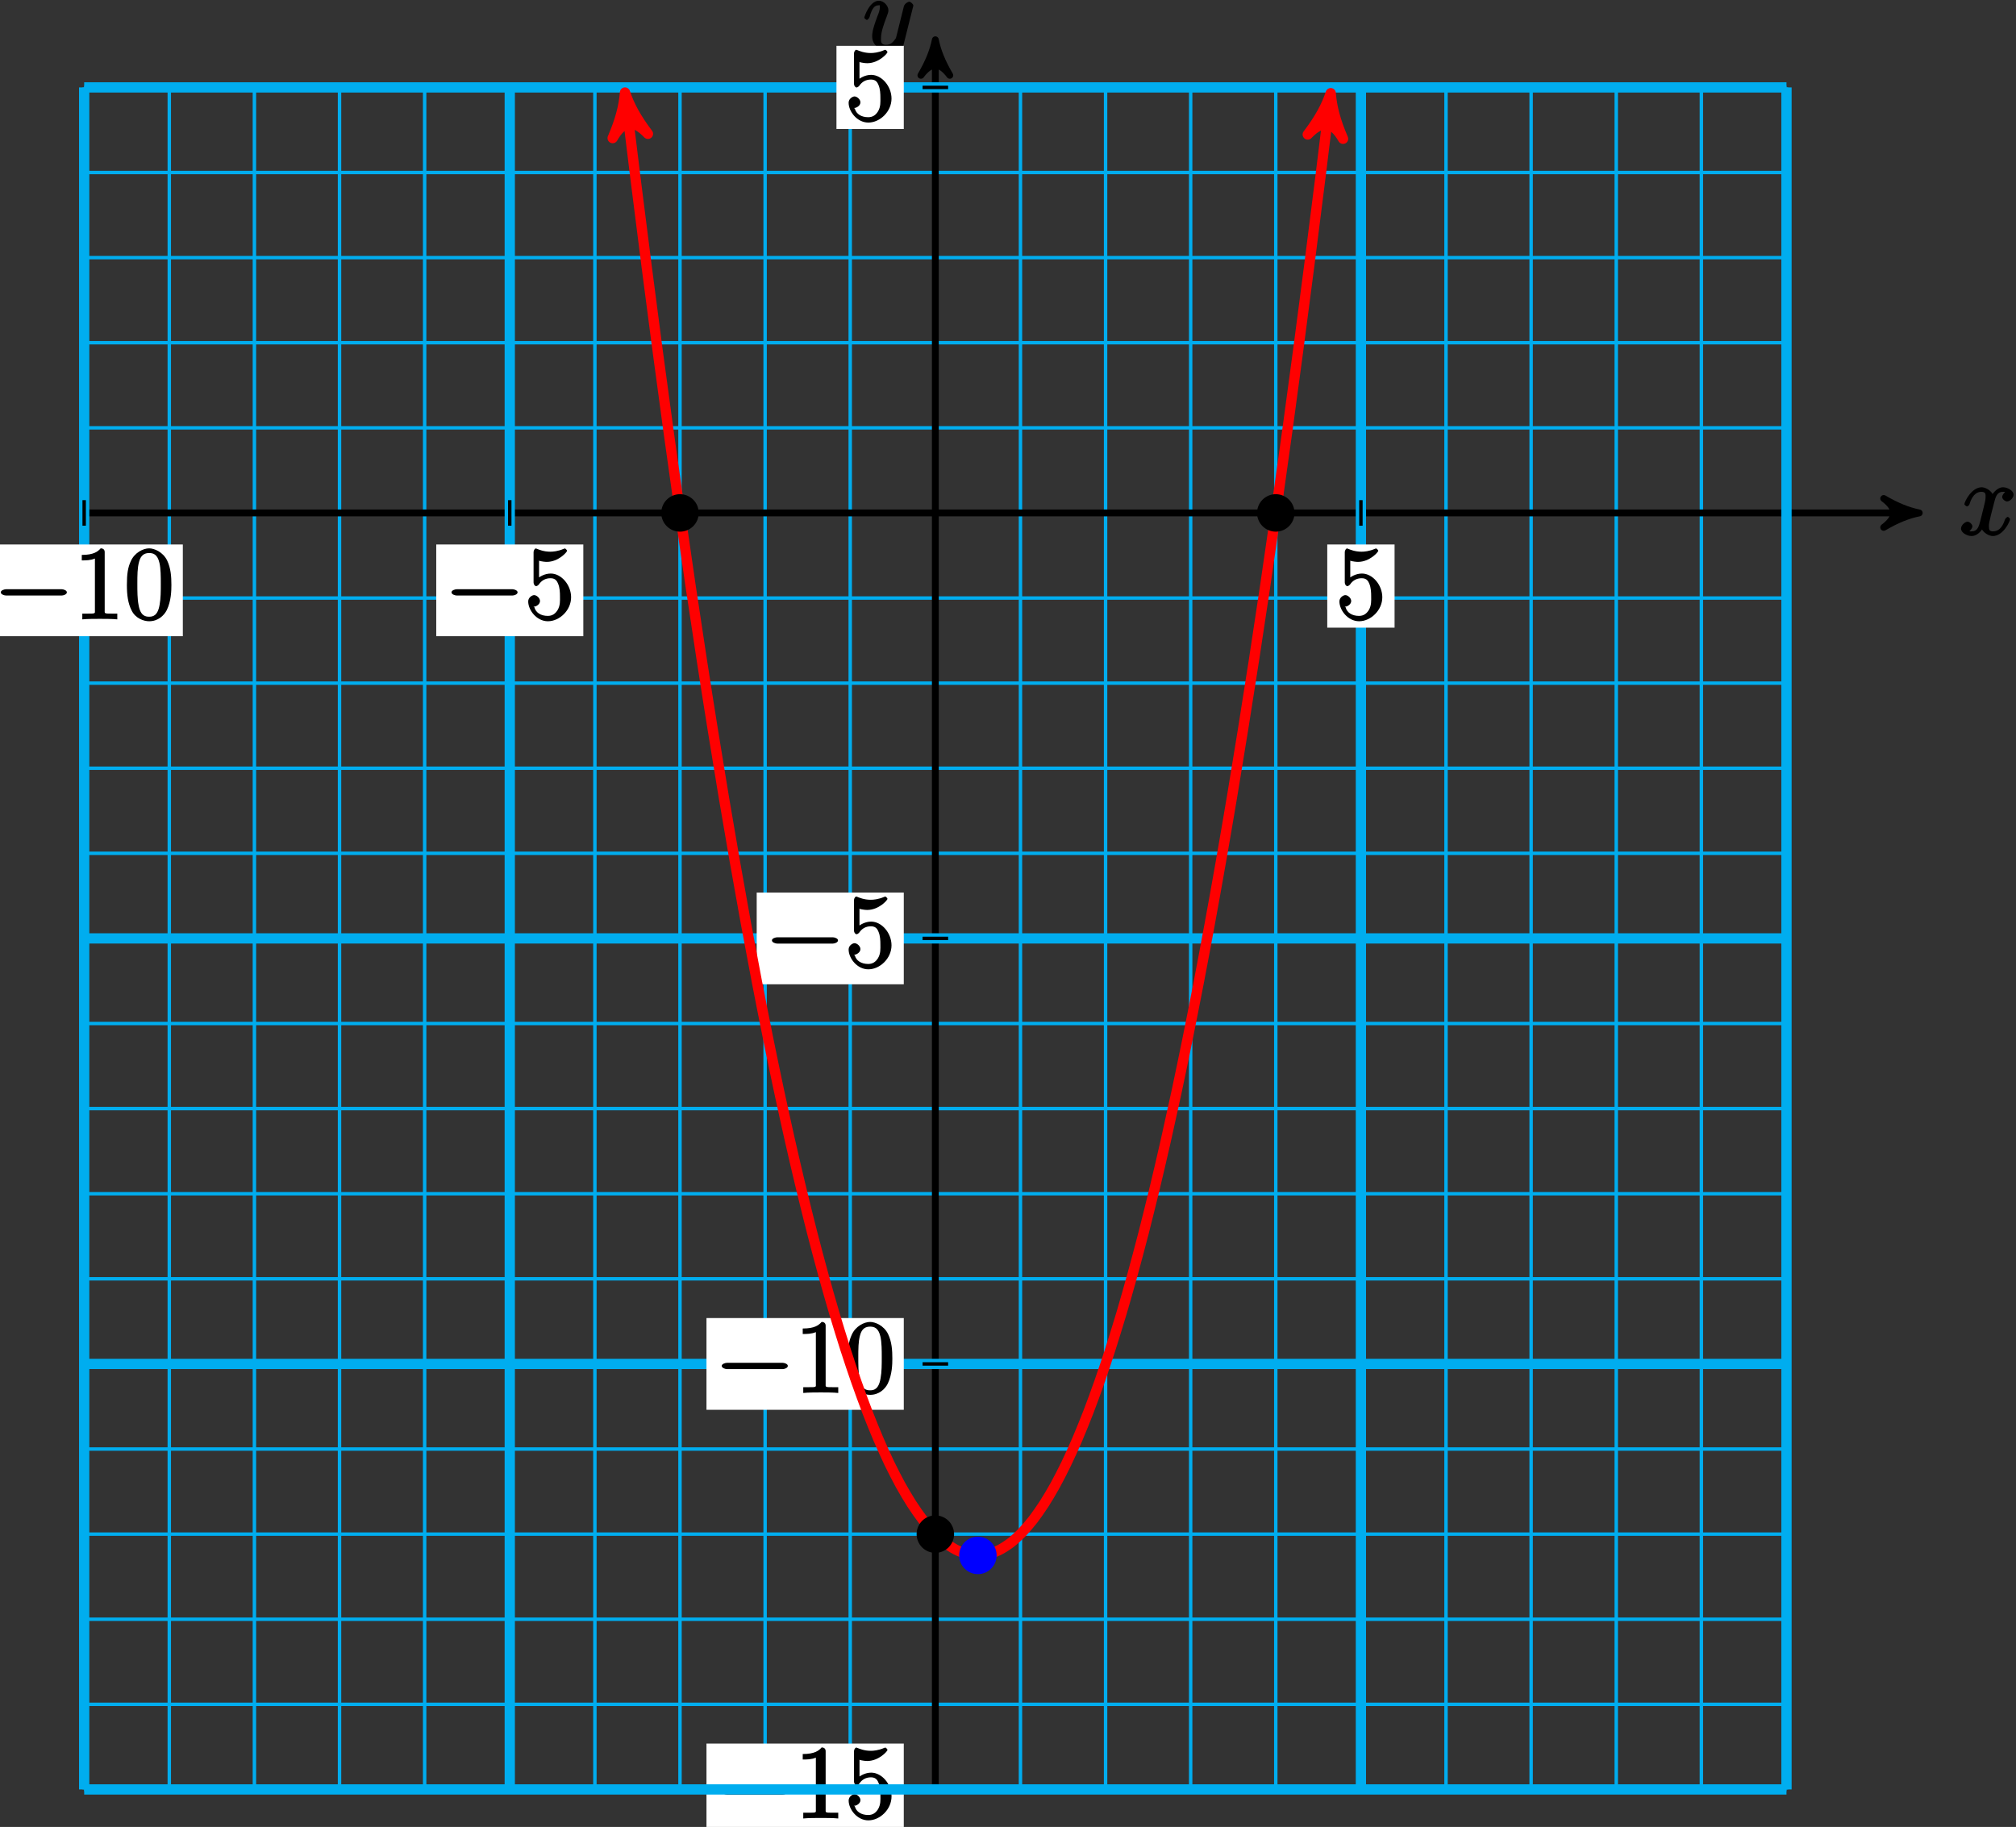 <?xml version="1.0" encoding="UTF-8"?>
<svg xmlns="http://www.w3.org/2000/svg" xmlns:xlink="http://www.w3.org/1999/xlink" width="235pt" height="213pt" viewBox="0 0 235 213" version="1.1">
<rect x="0" y="0" width="235" height="213" fill="#333333" stroke="none"/>
<defs>
<g>
<symbol overflow="visible" id="glyph0-0">
<path style="stroke:none;" d=""/>
</symbol>
<symbol overflow="visible" id="glyph0-1">
<path style="stroke:none;" d="M 5.672 -5.172 C 5.281 -5.109 4.969 -4.656 4.969 -4.438 C 4.969 -4.141 5.359 -3.906 5.531 -3.906 C 5.891 -3.906 6.297 -4.359 6.297 -4.688 C 6.297 -5.188 5.562 -5.562 5.062 -5.562 C 4.344 -5.562 3.766 -4.703 3.656 -4.469 L 3.984 -4.469 C 3.703 -5.359 2.812 -5.562 2.594 -5.562 C 1.375 -5.562 0.562 -3.844 0.562 -3.578 C 0.562 -3.531 0.781 -3.328 0.859 -3.328 C 0.953 -3.328 1.094 -3.438 1.156 -3.578 C 1.562 -4.922 2.219 -5.031 2.562 -5.031 C 3.094 -5.031 3.031 -4.672 3.031 -4.391 C 3.031 -4.125 2.969 -3.844 2.828 -3.281 L 2.422 -1.641 C 2.234 -0.922 2.062 -0.422 1.422 -0.422 C 1.359 -0.422 1.172 -0.375 0.922 -0.531 L 0.812 -0.281 C 1.25 -0.359 1.5 -0.859 1.5 -1 C 1.5 -1.25 1.156 -1.547 0.938 -1.547 C 0.641 -1.547 0.172 -1.141 0.172 -0.75 C 0.172 -0.25 0.891 0.125 1.406 0.125 C 1.984 0.125 2.5 -0.375 2.75 -0.859 L 2.469 -0.969 C 2.672 -0.266 3.438 0.125 3.875 0.125 C 5.094 0.125 5.891 -1.594 5.891 -1.859 C 5.891 -1.906 5.688 -2.109 5.625 -2.109 C 5.516 -2.109 5.328 -1.906 5.297 -1.812 C 4.969 -0.75 4.453 -0.422 3.906 -0.422 C 3.484 -0.422 3.422 -0.578 3.422 -1.062 C 3.422 -1.328 3.469 -1.516 3.656 -2.312 L 4.078 -3.938 C 4.25 -4.656 4.5 -5.031 5.062 -5.031 C 5.078 -5.031 5.297 -5.062 5.547 -4.906 Z M 5.672 -5.172 "/>
</symbol>
<symbol overflow="visible" id="glyph0-2">
<path style="stroke:none;" d="M 3.031 1.094 C 2.703 1.547 2.359 1.906 1.766 1.906 C 1.625 1.906 1.203 2.031 1.109 1.703 C 0.906 1.641 0.969 1.641 0.984 1.641 C 1.344 1.641 1.75 1.188 1.75 0.906 C 1.75 0.641 1.359 0.375 1.188 0.375 C 0.984 0.375 0.406 0.688 0.406 1.266 C 0.406 1.875 1.094 2.438 1.766 2.438 C 2.969 2.438 4.328 1.188 4.656 -0.125 L 5.828 -4.797 C 5.844 -4.859 5.875 -4.922 5.875 -5 C 5.875 -5.172 5.562 -5.453 5.391 -5.453 C 5.281 -5.453 4.859 -5.25 4.766 -4.891 L 3.891 -1.375 C 3.828 -1.156 3.875 -1.25 3.781 -1.109 C 3.531 -0.781 3.266 -0.422 2.688 -0.422 C 2.016 -0.422 2.109 -0.922 2.109 -1.25 C 2.109 -1.922 2.438 -2.844 2.766 -3.703 C 2.891 -4.047 2.969 -4.219 2.969 -4.453 C 2.969 -4.953 2.453 -5.562 1.859 -5.562 C 0.766 -5.562 0.156 -3.688 0.156 -3.578 C 0.156 -3.531 0.375 -3.328 0.453 -3.328 C 0.562 -3.328 0.734 -3.531 0.781 -3.688 C 1.062 -4.703 1.359 -5.031 1.828 -5.031 C 1.938 -5.031 1.969 -5.172 1.969 -4.781 C 1.969 -4.469 1.844 -4.125 1.656 -3.672 C 1.078 -2.109 1.078 -1.703 1.078 -1.422 C 1.078 -0.281 2.062 0.125 2.656 0.125 C 3 0.125 3.531 -0.031 3.844 -0.344 L 3.688 -0.516 C 3.516 0.141 3.438 0.5 3.031 1.094 Z M 3.031 1.094 "/>
</symbol>
<symbol overflow="visible" id="glyph1-0">
<path style="stroke:none;" d=""/>
</symbol>
<symbol overflow="visible" id="glyph1-1">
<path style="stroke:none;" d="M 7.875 -2.75 C 8.078 -2.75 8.484 -2.875 8.484 -3.125 C 8.484 -3.359 8.078 -3.484 7.875 -3.484 L 1.406 -3.484 C 1.203 -3.484 0.781 -3.359 0.781 -3.125 C 0.781 -2.875 1.203 -2.75 1.406 -2.75 Z M 7.875 -2.75 "/>
</symbol>
<symbol overflow="visible" id="glyph2-0">
<path style="stroke:none;" d=""/>
</symbol>
<symbol overflow="visible" id="glyph2-1">
<path style="stroke:none;" d="M 3.594 -7.812 C 3.594 -8.078 3.438 -8.25 3.125 -8.25 C 2.797 -7.875 2.312 -7.484 0.922 -7.484 L 0.922 -6.844 C 1.359 -6.844 1.953 -6.844 2.453 -7.062 L 2.453 -1.062 C 2.453 -0.641 2.578 -0.641 1.531 -0.641 L 0.984 -0.641 L 0.984 0.031 C 1.484 -0.031 2.641 -0.031 3.031 -0.031 C 3.438 -0.031 4.578 -0.031 5.062 0.031 L 5.062 -0.641 L 4.531 -0.641 C 3.484 -0.641 3.594 -0.641 3.594 -1.062 Z M 3.594 -7.812 "/>
</symbol>
<symbol overflow="visible" id="glyph2-2">
<path style="stroke:none;" d="M 5.516 -3.969 C 5.516 -4.953 5.453 -5.922 5.016 -6.844 C 4.531 -7.828 3.516 -8.25 2.922 -8.25 C 2.234 -8.25 1.219 -7.75 0.781 -6.75 C 0.438 -6 0.328 -5.266 0.328 -3.969 C 0.328 -2.812 0.453 -1.828 0.891 -0.984 C 1.344 -0.078 2.297 0.25 2.922 0.25 C 3.953 0.25 4.656 -0.406 4.984 -1.062 C 5.484 -2.109 5.516 -3.281 5.516 -3.969 Z M 2.922 -0.281 C 2.531 -0.281 1.906 -0.344 1.688 -1.656 C 1.547 -2.359 1.547 -3.281 1.547 -4.109 C 1.547 -5.094 1.547 -5.969 1.75 -6.688 C 1.953 -7.484 2.406 -7.703 2.922 -7.703 C 3.375 -7.703 3.891 -7.578 4.125 -6.547 C 4.281 -5.875 4.281 -4.922 4.281 -4.109 C 4.281 -3.312 4.281 -2.406 4.141 -1.672 C 3.922 -0.359 3.328 -0.281 2.922 -0.281 Z M 2.922 -0.281 "/>
</symbol>
<symbol overflow="visible" id="glyph2-3">
<path style="stroke:none;" d="M 1.531 -6.844 C 2.047 -6.688 2.469 -6.672 2.594 -6.672 C 3.938 -6.672 4.953 -7.812 4.953 -7.969 C 4.953 -8.016 4.781 -8.234 4.703 -8.234 C 4.688 -8.234 4.656 -8.234 4.547 -8.188 C 3.891 -7.906 3.312 -7.859 3 -7.859 C 2.219 -7.859 1.656 -8.109 1.422 -8.203 C 1.344 -8.234 1.312 -8.234 1.297 -8.234 C 1.203 -8.234 1.047 -8.016 1.047 -7.812 L 1.047 -4.266 C 1.047 -4.047 1.203 -3.844 1.344 -3.844 C 1.406 -3.844 1.531 -3.891 1.656 -4.031 C 1.984 -4.516 2.438 -4.766 3.031 -4.766 C 3.672 -4.766 3.812 -4.328 3.906 -4.125 C 4.109 -3.656 4.125 -3.078 4.125 -2.625 C 4.125 -2.156 4.172 -1.594 3.844 -1.047 C 3.578 -0.625 3.234 -0.375 2.703 -0.375 C 1.906 -0.375 1.297 -0.75 1.141 -1.391 C 0.984 -1.453 1.047 -1.453 1.109 -1.453 C 1.312 -1.453 1.797 -1.703 1.797 -2.109 C 1.797 -2.453 1.406 -2.797 1.109 -2.797 C 0.891 -2.797 0.422 -2.531 0.422 -2.062 C 0.422 -1.047 1.406 0.25 2.719 0.25 C 4.078 0.25 5.422 -1.031 5.422 -2.547 C 5.422 -3.969 4.297 -5.312 3.047 -5.312 C 2.359 -5.312 1.719 -4.953 1.406 -4.625 L 1.688 -4.516 L 1.688 -6.797 Z M 1.531 -6.844 "/>
</symbol>
</g>
</defs>
<g id="surface1">
<path style="fill:none;stroke-width:0.399;stroke-linecap:butt;stroke-linejoin:miter;stroke:rgb(0%,67.839%,93.729%);stroke-opacity:1;stroke-miterlimit:10;" d="M -99.218 -148.825 L 99.216 -148.825 M -99.218 -138.903 L 99.216 -138.903 M -99.218 -128.981 L 99.216 -128.981 M -99.218 -119.059 L 99.216 -119.059 M -99.218 -109.138 L 99.216 -109.138 M -99.218 -99.216 L 99.216 -99.216 M -99.218 -89.294 L 99.216 -89.294 M -99.218 -79.372 L 99.216 -79.372 M -99.218 -69.45 L 99.216 -69.45 M -99.218 -59.528 L 99.216 -59.528 M -99.218 -49.606 L 99.216 -49.606 M -99.218 -39.684 L 99.216 -39.684 M -99.218 -29.766 L 99.216 -29.766 M -99.218 -19.845 L 99.216 -19.845 M -99.218 -9.923 L 99.216 -9.923 M -99.218 -0.001 L 99.216 -0.001 M -99.218 9.921 L 99.216 9.921 M -99.218 19.843 L 99.216 19.843 M -99.218 29.765 L 99.216 29.765 M -99.218 39.687 L 99.216 39.687 M -99.218 49.605 L 99.216 49.605 M -99.218 -148.825 L -99.218 49.609 M -89.296 -148.825 L -89.296 49.609 M -79.374 -148.825 L -79.374 49.609 M -69.452 -148.825 L -69.452 49.609 M -59.53 -148.825 L -59.53 49.609 M -49.608 -148.825 L -49.608 49.609 M -39.686 -148.825 L -39.686 49.609 M -29.764 -148.825 L -29.764 49.609 M -19.843 -148.825 L -19.843 49.609 M -9.921 -148.825 L -9.921 49.609 M 0.001 -148.825 L 0.001 49.609 M 9.923 -148.825 L 9.923 49.609 M 19.845 -148.825 L 19.845 49.609 M 29.763 -148.825 L 29.763 49.609 M 39.685 -148.825 L 39.685 49.609 M 49.607 -148.825 L 49.607 49.609 M 59.529 -148.825 L 59.529 49.609 M 69.45 -148.825 L 69.45 49.609 M 79.372 -148.825 L 79.372 49.609 M 89.294 -148.825 L 89.294 49.609 M 99.212 -148.825 L 99.212 49.609 " transform="matrix(1,0,0,-1,109.03,59.8)"/>
<path style="fill:none;stroke-width:0.797;stroke-linecap:butt;stroke-linejoin:miter;stroke:rgb(0%,0%,0%);stroke-opacity:1;stroke-miterlimit:10;" d="M -99.218 -0.001 L 113.654 -0.001 " transform="matrix(1,0,0,-1,109.03,59.8)"/>
<path style="fill-rule:nonzero;fill:rgb(0%,0%,0%);fill-opacity:1;stroke-width:0.797;stroke-linecap:butt;stroke-linejoin:round;stroke:rgb(0%,0%,0%);stroke-opacity:1;stroke-miterlimit:10;" d="M 1.037 -0.001 C -0.26 0.261 -1.553 0.777 -3.107 1.683 C -1.553 0.519 -1.553 -0.516 -3.107 -1.684 C -1.553 -0.778 -0.26 -0.259 1.037 -0.001 Z M 1.037 -0.001 " transform="matrix(1,0,0,-1,222.685,59.8)"/>
<g style="fill:rgb(0%,0%,0%);fill-opacity:1;">
  <use xlink:href="#glyph0-1" x="228.42" y="62.37"/>
</g>
<path style="fill:none;stroke-width:0.797;stroke-linecap:butt;stroke-linejoin:miter;stroke:rgb(0%,0%,0%);stroke-opacity:1;stroke-miterlimit:10;" d="M 0.001 -148.825 L 0.001 54.124 " transform="matrix(1,0,0,-1,109.03,59.8)"/>
<path style="fill-rule:nonzero;fill:rgb(0%,0%,0%);fill-opacity:1;stroke-width:0.797;stroke-linecap:butt;stroke-linejoin:round;stroke:rgb(0%,0%,0%);stroke-opacity:1;stroke-miterlimit:10;" d="M 1.037 -0.001 C -0.26 0.26 -1.553 0.776 -3.107 1.682 C -1.553 0.518 -1.553 -0.517 -3.107 -1.685 C -1.553 -0.779 -0.26 -0.259 1.037 -0.001 Z M 1.037 -0.001 " transform="matrix(0,-1,-1,0,109.03,5.674)"/>
<g style="fill:rgb(0%,0%,0%);fill-opacity:1;">
  <use xlink:href="#glyph0-2" x="100.59" y="5.65"/>
</g>
<path style="fill:none;stroke-width:1.196;stroke-linecap:butt;stroke-linejoin:miter;stroke:rgb(0%,67.839%,93.729%);stroke-opacity:1;stroke-miterlimit:10;" d="M -99.218 -148.825 L -99.218 49.609 " transform="matrix(1,0,0,-1,109.03,59.8)"/>
<path style="fill:none;stroke-width:1.196;stroke-linecap:butt;stroke-linejoin:miter;stroke:rgb(0%,67.839%,93.729%);stroke-opacity:1;stroke-miterlimit:10;" d="M -99.218 -99.216 L 99.216 -99.216 " transform="matrix(1,0,0,-1,109.03,59.8)"/>
<path style="fill:none;stroke-width:0.399;stroke-linecap:butt;stroke-linejoin:miter;stroke:rgb(0%,0%,0%);stroke-opacity:1;stroke-miterlimit:10;" d="M -99.218 1.488 L -99.218 -1.489 " transform="matrix(1,0,0,-1,109.03,59.8)"/>
<path style=" stroke:none;fill-rule:nonzero;fill:rgb(100%,100%,100%);fill-opacity:1;" d="M -1.684 74.172 L 21.312 74.172 L 21.312 63.48 L -1.684 63.48 Z M -1.684 74.172 "/>
<g style="fill:rgb(0%,0%,0%);fill-opacity:1;">
  <use xlink:href="#glyph1-1" x="-0.69" y="72.18"/>
</g>
<g style="fill:rgb(0%,0%,0%);fill-opacity:1;">
  <use xlink:href="#glyph2-1" x="8.61" y="72.18"/>
  <use xlink:href="#glyph2-2" x="14.463" y="72.18"/>
</g>
<path style="fill:none;stroke-width:0.399;stroke-linecap:butt;stroke-linejoin:miter;stroke:rgb(0%,0%,0%);stroke-opacity:1;stroke-miterlimit:10;" d="M 1.49 -99.216 L -1.487 -99.216 " transform="matrix(1,0,0,-1,109.03,59.8)"/>
<path style=" stroke:none;fill-rule:nonzero;fill:rgb(100%,100%,100%);fill-opacity:1;" d="M 82.352 164.363 L 105.352 164.363 L 105.352 153.668 L 82.352 153.668 Z M 82.352 164.363 "/>
<g style="fill:rgb(0%,0%,0%);fill-opacity:1;">
  <use xlink:href="#glyph1-1" x="83.35" y="162.37"/>
</g>
<g style="fill:rgb(0%,0%,0%);fill-opacity:1;">
  <use xlink:href="#glyph2-1" x="92.65" y="162.37"/>
  <use xlink:href="#glyph2-2" x="98.503" y="162.37"/>
</g>
<path style="fill:none;stroke-width:1.196;stroke-linecap:butt;stroke-linejoin:miter;stroke:rgb(0%,67.839%,93.729%);stroke-opacity:1;stroke-miterlimit:10;" d="M -49.608 -148.825 L -49.608 49.609 " transform="matrix(1,0,0,-1,109.03,59.8)"/>
<path style="fill:none;stroke-width:1.196;stroke-linecap:butt;stroke-linejoin:miter;stroke:rgb(0%,67.839%,93.729%);stroke-opacity:1;stroke-miterlimit:10;" d="M -99.218 -49.606 L 99.216 -49.606 " transform="matrix(1,0,0,-1,109.03,59.8)"/>
<path style="fill:none;stroke-width:0.399;stroke-linecap:butt;stroke-linejoin:miter;stroke:rgb(0%,0%,0%);stroke-opacity:1;stroke-miterlimit:10;" d="M -49.608 1.488 L -49.608 -1.489 " transform="matrix(1,0,0,-1,109.03,59.8)"/>
<path style=" stroke:none;fill-rule:nonzero;fill:rgb(100%,100%,100%);fill-opacity:1;" d="M 50.852 74.172 L 67.996 74.172 L 67.996 63.48 L 50.852 63.48 Z M 50.852 74.172 "/>
<g style="fill:rgb(0%,0%,0%);fill-opacity:1;">
  <use xlink:href="#glyph1-1" x="51.85" y="72.18"/>
</g>
<g style="fill:rgb(0%,0%,0%);fill-opacity:1;">
  <use xlink:href="#glyph2-3" x="61.15" y="72.18"/>
</g>
<path style="fill:none;stroke-width:0.399;stroke-linecap:butt;stroke-linejoin:miter;stroke:rgb(0%,0%,0%);stroke-opacity:1;stroke-miterlimit:10;" d="M 1.49 -49.606 L -1.487 -49.606 " transform="matrix(1,0,0,-1,109.03,59.8)"/>
<path style=" stroke:none;fill-rule:nonzero;fill:rgb(100%,100%,100%);fill-opacity:1;" d="M 88.207 114.754 L 105.352 114.754 L 105.352 104.062 L 88.207 104.062 Z M 88.207 114.754 "/>
<g style="fill:rgb(0%,0%,0%);fill-opacity:1;">
  <use xlink:href="#glyph1-1" x="89.2" y="112.76"/>
</g>
<g style="fill:rgb(0%,0%,0%);fill-opacity:1;">
  <use xlink:href="#glyph2-3" x="98.5" y="112.76"/>
</g>
<path style="fill:none;stroke-width:1.196;stroke-linecap:butt;stroke-linejoin:miter;stroke:rgb(0%,67.839%,93.729%);stroke-opacity:1;stroke-miterlimit:10;" d="M 49.607 -148.825 L 49.607 49.609 " transform="matrix(1,0,0,-1,109.03,59.8)"/>
<path style="fill:none;stroke-width:1.196;stroke-linecap:butt;stroke-linejoin:miter;stroke:rgb(0%,67.839%,93.729%);stroke-opacity:1;stroke-miterlimit:10;" d="M -99.218 49.609 L 99.216 49.609 " transform="matrix(1,0,0,-1,109.03,59.8)"/>
<path style="fill:none;stroke-width:0.399;stroke-linecap:butt;stroke-linejoin:miter;stroke:rgb(0%,0%,0%);stroke-opacity:1;stroke-miterlimit:10;" d="M 49.607 1.488 L 49.607 -1.489 " transform="matrix(1,0,0,-1,109.03,59.8)"/>
<path style=" stroke:none;fill-rule:nonzero;fill:rgb(100%,100%,100%);fill-opacity:1;" d="M 154.715 73.176 L 162.562 73.176 L 162.562 63.48 L 154.715 63.48 Z M 154.715 73.176 "/>
<g style="fill:rgb(0%,0%,0%);fill-opacity:1;">
  <use xlink:href="#glyph2-3" x="155.71" y="72.18"/>
</g>
<path style="fill:none;stroke-width:0.399;stroke-linecap:butt;stroke-linejoin:miter;stroke:rgb(0%,0%,0%);stroke-opacity:1;stroke-miterlimit:10;" d="M 1.49 49.609 L -1.487 49.609 " transform="matrix(1,0,0,-1,109.03,59.8)"/>
<path style=" stroke:none;fill-rule:nonzero;fill:rgb(100%,100%,100%);fill-opacity:1;" d="M 97.504 15.039 L 105.352 15.039 L 105.352 5.344 L 97.504 5.344 Z M 97.504 15.039 "/>
<g style="fill:rgb(0%,0%,0%);fill-opacity:1;">
  <use xlink:href="#glyph2-3" x="98.5" y="14.04"/>
</g>
<path style="fill:none;stroke-width:0.399;stroke-linecap:butt;stroke-linejoin:miter;stroke:rgb(0%,0%,0%);stroke-opacity:1;stroke-miterlimit:10;" d="M 1.49 -148.825 L -1.487 -148.825 " transform="matrix(1,0,0,-1,109.03,59.8)"/>
<path style=" stroke:none;fill-rule:nonzero;fill:rgb(100%,100%,100%);fill-opacity:1;" d="M 82.352 213.969 L 105.352 213.969 L 105.352 203.277 L 82.352 203.277 Z M 82.352 213.969 "/>
<g style="fill:rgb(0%,0%,0%);fill-opacity:1;">
  <use xlink:href="#glyph1-1" x="83.35" y="211.98"/>
</g>
<g style="fill:rgb(0%,0%,0%);fill-opacity:1;">
  <use xlink:href="#glyph2-1" x="92.65" y="211.98"/>
  <use xlink:href="#glyph2-3" x="98.503" y="211.98"/>
</g>
<path style="fill:none;stroke-width:1.196;stroke-linecap:butt;stroke-linejoin:miter;stroke:rgb(0%,67.839%,93.729%);stroke-opacity:1;stroke-miterlimit:10;" d="M 99.216 -148.825 L 99.216 49.609 " transform="matrix(1,0,0,-1,109.03,59.8)"/>
<path style="fill:none;stroke-width:1.196;stroke-linecap:butt;stroke-linejoin:miter;stroke:rgb(0%,67.839%,93.729%);stroke-opacity:1;stroke-miterlimit:10;" d="M -99.218 -148.825 L 99.216 -148.825 " transform="matrix(1,0,0,-1,109.03,59.8)"/>
<path style="fill:none;stroke-width:1.196;stroke-linecap:butt;stroke-linejoin:miter;stroke:rgb(100%,0%,0%);stroke-opacity:1;stroke-miterlimit:10;" d="M -36.022 47.749 C -35.315 41.952 -35.315 41.952 -34.96 39.077 C -34.6 36.202 -34.03 31.667 -33.671 28.886 C -33.315 26.101 -32.741 21.714 -32.385 19.027 C -32.026 16.335 -31.452 12.097 -31.096 9.499 C -30.737 6.902 -30.167 2.812 -29.807 0.308 C -29.452 -2.196 -28.878 -6.138 -28.522 -8.552 C -28.163 -10.962 -27.593 -14.755 -27.233 -17.075 C -26.878 -19.391 -26.303 -23.036 -25.944 -25.262 C -25.589 -27.489 -25.014 -30.985 -24.659 -33.118 C -24.3 -35.251 -23.729 -38.598 -23.37 -40.638 C -23.014 -42.677 -22.44 -45.876 -22.085 -47.825 C -21.725 -49.77 -21.151 -52.821 -20.796 -54.677 C -20.436 -56.532 -19.866 -59.43 -19.507 -61.192 C -19.151 -62.958 -18.577 -65.708 -18.221 -67.376 C -17.862 -69.048 -17.292 -71.649 -16.932 -73.227 C -16.577 -74.805 -16.003 -77.259 -15.643 -78.743 C -15.288 -80.227 -14.714 -82.532 -14.358 -83.923 C -13.999 -85.317 -13.428 -87.473 -13.069 -88.77 C -12.714 -90.071 -12.139 -92.079 -11.784 -93.282 C -11.425 -94.489 -10.85 -96.348 -10.495 -97.462 C -10.139 -98.575 -9.565 -100.286 -9.206 -101.305 C -8.85 -102.329 -8.276 -103.891 -7.921 -104.817 C -7.561 -105.747 -6.991 -107.157 -6.632 -107.993 C -6.276 -108.829 -5.702 -110.095 -5.346 -110.837 C -4.987 -111.579 -4.413 -112.692 -4.057 -113.345 C -3.698 -113.993 -3.128 -114.958 -2.768 -115.516 C -2.413 -116.071 -1.839 -116.891 -1.483 -117.356 C -1.124 -117.821 -0.553 -118.489 -0.194 -118.86 C 0.161 -119.231 0.736 -119.755 1.095 -120.032 C 1.45 -120.309 2.025 -120.684 2.38 -120.868 C 2.74 -121.055 3.31 -121.278 3.669 -121.372 C 4.025 -121.466 4.599 -121.54 4.954 -121.54 C 5.314 -121.54 5.888 -121.466 6.243 -121.372 C 6.603 -121.282 7.173 -121.059 7.532 -120.872 C 7.888 -120.688 8.462 -120.317 8.818 -120.04 C 9.177 -119.763 9.747 -119.243 10.107 -118.872 C 10.462 -118.501 11.036 -117.833 11.396 -117.368 C 11.751 -116.903 12.325 -116.087 12.681 -115.532 C 13.04 -114.973 13.611 -114.009 13.97 -113.36 C 14.325 -112.712 14.9 -111.595 15.255 -110.856 C 15.615 -110.114 16.189 -108.848 16.544 -108.016 C 16.9 -107.18 17.474 -105.77 17.833 -104.841 C 18.189 -103.915 18.763 -102.352 19.118 -101.333 C 19.478 -100.313 20.048 -98.606 20.407 -97.493 C 20.763 -96.38 21.337 -94.52 21.697 -93.317 C 22.052 -92.11 22.626 -90.102 22.982 -88.805 C 23.341 -87.509 23.911 -85.352 24.271 -83.962 C 24.626 -82.571 25.2 -80.266 25.556 -78.782 C 25.915 -77.298 26.49 -74.845 26.845 -73.27 C 27.2 -71.692 27.775 -69.091 28.134 -67.423 C 28.49 -65.751 29.064 -63.001 29.419 -61.239 C 29.779 -59.477 30.349 -56.579 30.708 -54.723 C 31.064 -52.872 31.638 -49.821 31.993 -47.876 C 32.353 -45.927 32.927 -42.731 33.282 -40.692 C 33.642 -38.649 34.212 -35.305 34.572 -33.173 C 34.927 -31.04 35.501 -27.548 35.857 -25.321 C 36.216 -23.095 36.786 -19.454 37.146 -17.134 C 37.501 -14.817 38.075 -11.024 38.435 -8.614 C 38.79 -6.204 39.365 -2.263 39.72 0.241 C 40.079 2.745 40.65 6.835 41.009 9.429 C 41.365 12.027 41.939 16.265 42.294 18.952 C 42.654 21.644 43.228 26.03 43.583 28.812 C 43.943 31.593 44.513 36.128 44.872 39.003 C 45.228 41.878 46.157 49.53 45.931 47.671 " transform="matrix(1,0,0,-1,109.03,59.8)"/>
<path style="fill-rule:nonzero;fill:rgb(100%,0%,0%);fill-opacity:1;stroke-width:1.196;stroke-linecap:butt;stroke-linejoin:round;stroke:rgb(100%,0%,0%);stroke-opacity:1;stroke-miterlimit:10;" d="M 1.276 0 C -0.317 0.32 -1.912 0.958 -3.826 2.072 C -1.911 0.639 -1.913 -0.639 -3.826 -2.071 C -1.913 -0.958 -0.32 -0.317 1.276 0 Z M 1.276 0 " transform="matrix(-0.121,-0.993,-0.993,0.121,73.01,12.052)"/>
<path style="fill-rule:nonzero;fill:rgb(100%,0%,0%);fill-opacity:1;stroke-width:1.196;stroke-linecap:butt;stroke-linejoin:round;stroke:rgb(100%,0%,0%);stroke-opacity:1;stroke-miterlimit:10;" d="M 1.276 -0.001 C -0.32 0.317 -1.913 0.957 -3.827 2.074 C -1.913 0.638 -1.912 -0.636 -3.826 -2.073 C -1.912 -0.955 -0.318 -0.32 1.276 -0.001 Z M 1.276 -0.001 " transform="matrix(0.121,-0.993,-0.993,-0.121,154.963,12.13)"/>
<path style="fill-rule:nonzero;fill:rgb(0%,0%,100%);fill-opacity:1;stroke-width:0.399;stroke-linecap:butt;stroke-linejoin:miter;stroke:rgb(0%,0%,100%);stroke-opacity:1;stroke-miterlimit:10;" d="M 6.947 -121.54 C 6.947 -120.442 6.056 -119.555 4.962 -119.555 C 3.865 -119.555 2.978 -120.442 2.978 -121.54 C 2.978 -122.634 3.865 -123.524 4.962 -123.524 C 6.056 -123.524 6.947 -122.634 6.947 -121.54 Z M 6.947 -121.54 " transform="matrix(1,0,0,-1,109.03,59.8)"/>
<path style="fill-rule:nonzero;fill:rgb(0%,0%,0%);fill-opacity:1;stroke-width:0.399;stroke-linecap:butt;stroke-linejoin:miter;stroke:rgb(0%,0%,0%);stroke-opacity:1;stroke-miterlimit:10;" d="M -27.78 -0.001 C -27.78 1.097 -28.671 1.984 -29.764 1.984 C -30.862 1.984 -31.749 1.097 -31.749 -0.001 C -31.749 -1.095 -30.862 -1.985 -29.764 -1.985 C -28.671 -1.985 -27.78 -1.095 -27.78 -0.001 Z M -27.78 -0.001 " transform="matrix(1,0,0,-1,109.03,59.8)"/>
<path style="fill-rule:nonzero;fill:rgb(0%,0%,0%);fill-opacity:1;stroke-width:0.399;stroke-linecap:butt;stroke-linejoin:miter;stroke:rgb(0%,0%,0%);stroke-opacity:1;stroke-miterlimit:10;" d="M 41.669 -0.001 C 41.669 1.097 40.782 1.984 39.685 1.984 C 38.591 1.984 37.7 1.097 37.7 -0.001 C 37.7 -1.095 38.591 -1.985 39.685 -1.985 C 40.782 -1.985 41.669 -1.095 41.669 -0.001 Z M 41.669 -0.001 " transform="matrix(1,0,0,-1,109.03,59.8)"/>
<path style="fill-rule:nonzero;fill:rgb(0%,0%,0%);fill-opacity:1;stroke-width:0.399;stroke-linecap:butt;stroke-linejoin:miter;stroke:rgb(0%,0%,0%);stroke-opacity:1;stroke-miterlimit:10;" d="M 1.986 -119.059 C 1.986 -117.962 1.095 -117.075 0.001 -117.075 C -1.096 -117.075 -1.983 -117.962 -1.983 -119.059 C -1.983 -120.153 -1.096 -121.044 0.001 -121.044 C 1.095 -121.044 1.986 -120.153 1.986 -119.059 Z M 1.986 -119.059 " transform="matrix(1,0,0,-1,109.03,59.8)"/>
</g>
</svg>
